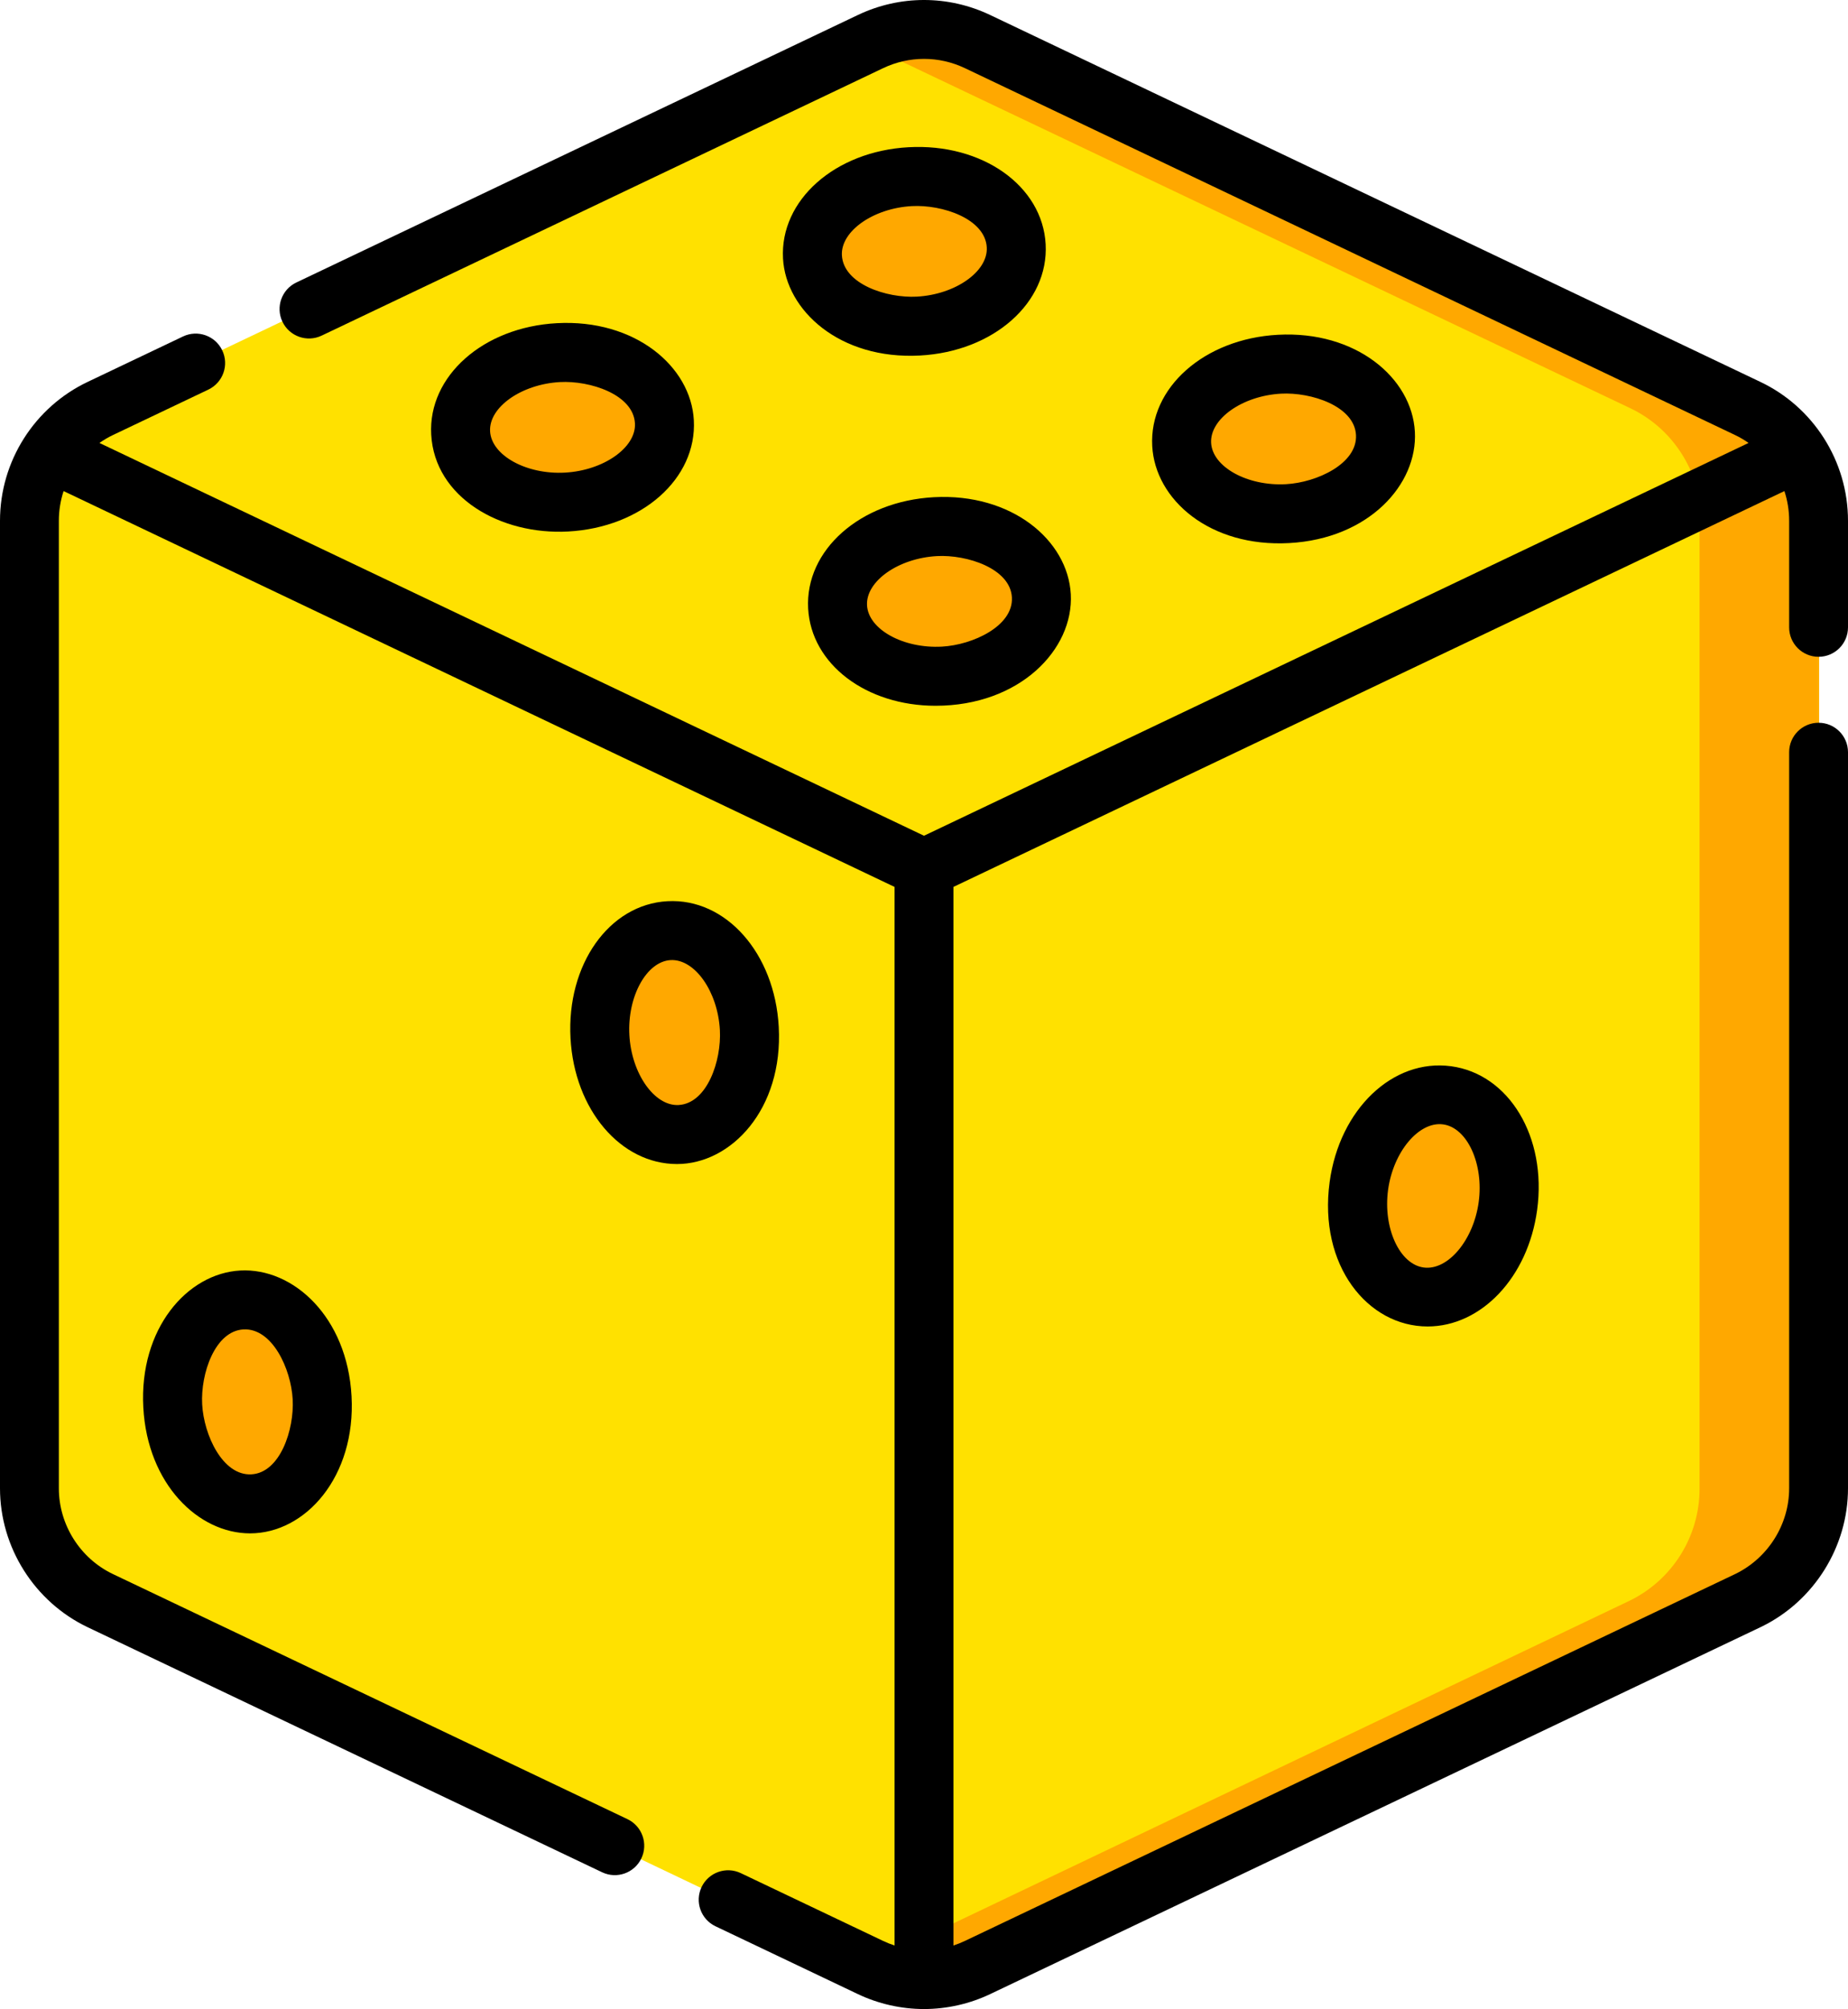 <?xml version="1.0" encoding="UTF-8"?>
<svg width="956px" height="1039px" viewBox="0 0 956 1039" version="1.1" xmlns="http://www.w3.org/2000/svg" xmlns:xlink="http://www.w3.org/1999/xlink">
    <title>dice logo</title>
    <g id="Diice-SwiftUI" stroke="none" stroke-width="1" fill="none" fill-rule="evenodd">
        <g id="Diice-Icon" transform="translate(-422, -380)" fill-rule="nonzero">
            <g id="diice-logo" transform="translate(132, 132)">
                <g id="dice-logo" transform="translate(290, 248)">
                    <path d="M941,269.189 L941,769.817 C941,794.648 926.712,817.266 904.279,827.949 L505.733,1017.733 C496.969,1021.919 487.473,1024 478,1024 C468.527,1024 459.054,1021.917 450.289,1017.733 L51.723,827.947 C29.288,817.266 15,794.648 15,769.817 L15,269.189 C15,256.289 18.846,243.988 25.72,233.642 C32.036,224.068 40.95,216.169 51.735,211.061 L450.289,21.263 C467.818,12.912 488.184,12.912 505.733,21.263 L904.287,211.061 C915.07,216.169 923.964,224.068 930.28,233.642 C937.154,243.988 941,256.287 941,269.189 Z" id="Path" fill="#FFE100"></path>
                    <path d="M930.268,233.642 C923.945,224.068 915.041,216.169 904.246,211.061 L505.248,21.263 C487.678,12.912 467.291,12.912 449.742,21.263 L447,22.566 L843.259,211.061 C854.054,216.169 862.959,224.068 869.281,233.642 C876.163,243.988 880.013,256.289 880.013,269.189 L880.013,769.817 C880.013,794.648 865.709,817.266 843.251,827.949 L447,1016.429 L449.74,1017.733 C458.515,1021.919 467.998,1024 477.482,1024 C486.966,1024 496.472,1021.917 505.246,1017.733 L904.236,827.949 C926.696,817.266 941,794.648 941,769.817 L941,269.189 C941,256.287 937.15,243.988 930.268,233.642 Z" id="Path" fill="#FFA800"></path>
                    <path d="M477,449.286 L477,1024 C467.547,1024 458.094,1021.918 449.349,1017.736 L51.644,828.036 C29.257,817.358 15,794.75 15,769.93 L15,269.53 C15,256.636 18.838,244.341 25.697,234 L477,449.286 Z" id="Path" fill="#FFE100"></path>
                    <path d="M940,269.53 L940,769.942 C940,794.488 926.024,816.91 904.031,827.724 C903.816,827.831 903.581,827.939 903.366,828.046 L505.673,1017.736 C496.928,1021.92 487.453,1024 478,1024 L478,449.286 L929.303,234 C936.162,244.341 940,256.634 940,269.53 L940,269.53 Z" id="Path" fill="#FFE100"></path>
                    <path d="M929.303,234 L878.201,258.378 C878.842,262.024 879.211,265.746 879.211,269.53 L879.211,769.942 C879.211,794.488 865.235,816.91 843.241,827.724 C843.027,827.831 842.792,827.939 842.577,828.046 L478,1001.94 L478,1024 C487.453,1024 496.928,1021.918 505.673,1017.736 L903.366,828.046 C903.581,827.939 903.816,827.831 904.031,827.724 C926.024,816.91 940,794.488 940,769.942 L940,269.53 C940,256.634 936.162,244.341 929.303,234 Z" id="Path" fill="#FFA800"></path>
                    <g id="Group" transform="translate(86, 88)" fill="#FFA800">
                        <ellipse id="Oval" transform="translate(655.216, 530.992) rotate(-82.299) translate(-655.216, -530.992) " cx="655.216" cy="530.992" rx="52.717" ry="38.834"></ellipse>
                        <ellipse id="Oval" transform="translate(263.151, 445.681) rotate(-3.151) translate(-263.151, -445.681) " cx="263.151" cy="445.681" rx="38.655" ry="52.744"></ellipse>
                        <ellipse id="Oval" transform="translate(42.07, 637.034) rotate(-3.151) translate(-42.07, -637.034) " cx="42.07" cy="637.034" rx="38.655" ry="52.744"></ellipse>
                        <ellipse id="Oval" transform="translate(205.016, 131.987) rotate(-3.151) translate(-205.016, -131.987) " cx="205.016" cy="131.987" rx="52.708" ry="38.682"></ellipse>
                        <ellipse id="Oval" transform="translate(387.494, 41.649) rotate(-3.151) translate(-387.494, -41.649) " cx="387.494" cy="41.649" rx="52.708" ry="38.682"></ellipse>
                        <ellipse id="Oval" transform="translate(578.653, 138.25) rotate(-3.151) translate(-578.653, -138.25) " cx="578.653" cy="138.25" rx="52.708" ry="38.682"></ellipse>
                        <ellipse id="Oval" transform="translate(400.468, 222.14) rotate(-3.151) translate(-400.468, -222.14) " cx="400.468" cy="222.14" rx="52.708" ry="38.682"></ellipse>
                    </g>
                    <path d="M940.773,339.668 C949.18,339.668 956,332.854 956,324.448 L956,269.323 C956,238.281 937.911,210.41 910.624,197.482 L512.26,7.772 C490.481,-2.592 465.509,-2.59 443.755,7.774 L153.302,146.092 C145.711,149.706 142.49,158.789 146.105,166.377 C149.72,173.964 158.803,177.187 166.394,173.573 L456.848,35.252 C470.289,28.85 485.715,28.85 499.172,35.252 L897.56,224.973 C900.02,226.137 902.353,227.526 904.567,229.074 L477.998,432.218 L51.441,229.08 C53.666,227.528 56.01,226.133 58.486,224.96 L107.778,201.488 C115.367,197.874 118.59,188.79 114.973,181.203 C111.356,173.613 102.277,170.395 94.682,174.009 L45.419,197.468 C17.89,210.512 0,238.465 0,269.323 L0,769.711 C0,800.23 17.813,828.431 45.38,841.558 L311.5,968.277 C319.09,971.891 328.175,968.671 331.789,961.081 C335.404,953.492 332.183,944.411 324.592,940.797 L58.474,814.078 C41.447,805.969 30.446,788.555 30.446,769.711 L30.446,269.323 C30.446,264.057 31.28,258.884 32.9,253.967 L462.775,458.684 L462.775,1006.138 C460.747,1005.478 458.764,1004.689 456.846,1003.774 L383.226,968.718 C375.635,965.097 366.55,968.324 362.937,975.913 C359.323,983.503 362.544,992.584 370.135,996.198 L443.74,1031.248 C454.358,1036.319 466.205,1039 478,1039 C489.811,1039 501.664,1036.319 512.266,1031.256 L910.628,841.57 C910.715,841.528 910.853,841.463 910.94,841.42 L911.456,841.171 C938.516,827.889 956,799.846 956,769.731 L956,389.006 C956,380.601 949.184,373.787 940.777,373.787 C932.37,373.787 925.554,380.601 925.554,389.006 L925.554,769.725 C925.554,788.322 914.754,805.638 897.861,813.929 L499.158,1003.78 C497.24,1004.695 495.255,1005.484 493.225,1006.144 L493.225,458.682 L923.1,253.965 C924.72,258.882 925.554,264.055 925.554,269.321 L925.554,324.446 C925.55,332.854 932.366,339.668 940.773,339.668 L940.773,339.668 Z" id="Path" fill="#000000"></path>
                    <path d="M687.843,611.286 C681.973,654.536 707.613,686 738.517,686 C766.158,686 790.432,660.771 795.191,625.713 C800.298,588.093 780.723,555.455 750.624,551.41 C720.51,547.368 692.949,573.667 687.843,611.286 L687.843,611.286 Z M764.956,621.651 C762.282,641.365 749.001,657.195 736.491,655.507 C724.004,653.83 715.399,635.063 718.075,615.349 C720.752,595.634 734.065,579.807 746.54,581.493 C759.028,583.173 767.633,601.938 764.956,621.651 Z" id="Shape" fill="#000000"></path>
                    <path d="M402.859,531.059 C400.782,492.966 375.508,464.409 345.29,466.069 C315.087,467.718 293.056,498.85 295.136,536.941 C297.157,573.984 321.125,602.002 350.221,602 C378.161,602 405.189,573.748 402.859,531.059 L402.859,531.059 Z M351.04,571.471 C338.585,572.15 326.671,555.239 325.584,535.277 C324.494,515.315 334.48,497.208 346.951,496.527 C359.414,495.878 371.318,512.759 372.408,532.721 C373.274,548.592 365.804,570.663 351.04,571.471 L351.04,571.471 Z" id="Shape" fill="#000000"></path>
                    <path d="M74.139,727.94 C76.296,767.502 102.601,793.002 129.347,793 C158.076,793 184.133,763.65 181.862,722.058 C179.621,680.958 151.596,655.566 124.293,657.063 C96.848,658.56 71.909,687.114 74.139,727.94 Z M125.954,687.525 C140.793,686.738 150.543,707.828 151.411,723.719 C152.259,739.265 144.963,761.657 130.043,762.472 C115.204,763.266 105.455,742.169 104.587,726.278 C103.723,710.405 111.193,688.331 125.954,687.525 L125.954,687.525 Z" id="Shape" fill="#000000"></path>
                    <path d="M293.941,274.87 C332.032,272.792 360.579,247.502 358.932,217.296 C357.413,189.46 328.461,164.941 288.059,167.137 C249.968,169.215 221.419,194.505 223.068,224.711 C224.85,257.295 258.981,276.79 293.941,274.87 Z M289.721,197.589 C305.132,196.756 327.65,203.947 328.471,218.957 C329.15,231.431 312.24,243.328 292.279,244.418 C272.312,245.52 254.212,235.522 253.529,223.048 C252.848,210.576 269.76,198.679 289.721,197.589 Z" id="Shape" fill="#000000"></path>
                    <path d="M470.059,76.136 C431.968,78.214 403.419,103.502 405.068,133.705 C406.532,160.565 434.427,186.119 475.941,183.861 C514.032,181.783 542.579,156.494 540.932,126.292 C539.281,96.089 508.153,74.054 470.059,76.136 L470.059,76.136 Z M474.279,153.412 C458.695,154.256 436.344,146.945 435.529,132.046 C434.85,119.574 451.76,107.678 471.721,106.589 C487.393,105.735 509.658,113.083 510.471,127.957 C511.15,140.426 494.24,152.322 474.279,153.412 L474.279,153.412 Z" id="Shape" fill="#000000"></path>
                    <path d="M666.944,280.857 C708.043,278.616 733.429,250.591 731.938,223.29 C730.412,195.342 701.309,170.94 661.062,173.138 C622.969,175.216 594.42,200.502 596.068,230.704 C597.589,258.51 625.938,283.107 666.944,280.857 Z M662.724,203.586 C678.136,202.753 700.654,209.943 701.476,224.951 C702.285,239.757 681.205,249.536 665.282,250.406 C645.324,251.51 627.211,241.512 626.53,229.041 C625.851,216.571 642.764,204.676 662.724,203.586 Z" id="Shape" fill="#000000"></path>
                    <path d="M483.062,257.137 C444.969,259.215 416.42,284.504 418.068,314.708 C419.646,343.591 448.18,365 483.987,365 C527.429,365 555.502,335.93 553.938,307.293 C552.412,279.341 523.315,254.944 483.062,257.137 L483.062,257.137 Z M487.28,334.413 C467.306,335.507 449.211,325.518 448.528,313.047 C447.849,300.574 464.76,288.678 484.722,287.588 C500.119,286.756 522.652,293.933 523.474,308.956 C524.285,323.764 503.205,333.543 487.28,334.413 Z" id="Shape" fill="#000000"></path>
                </g>
            </g>
        </g>
    </g>
</svg>